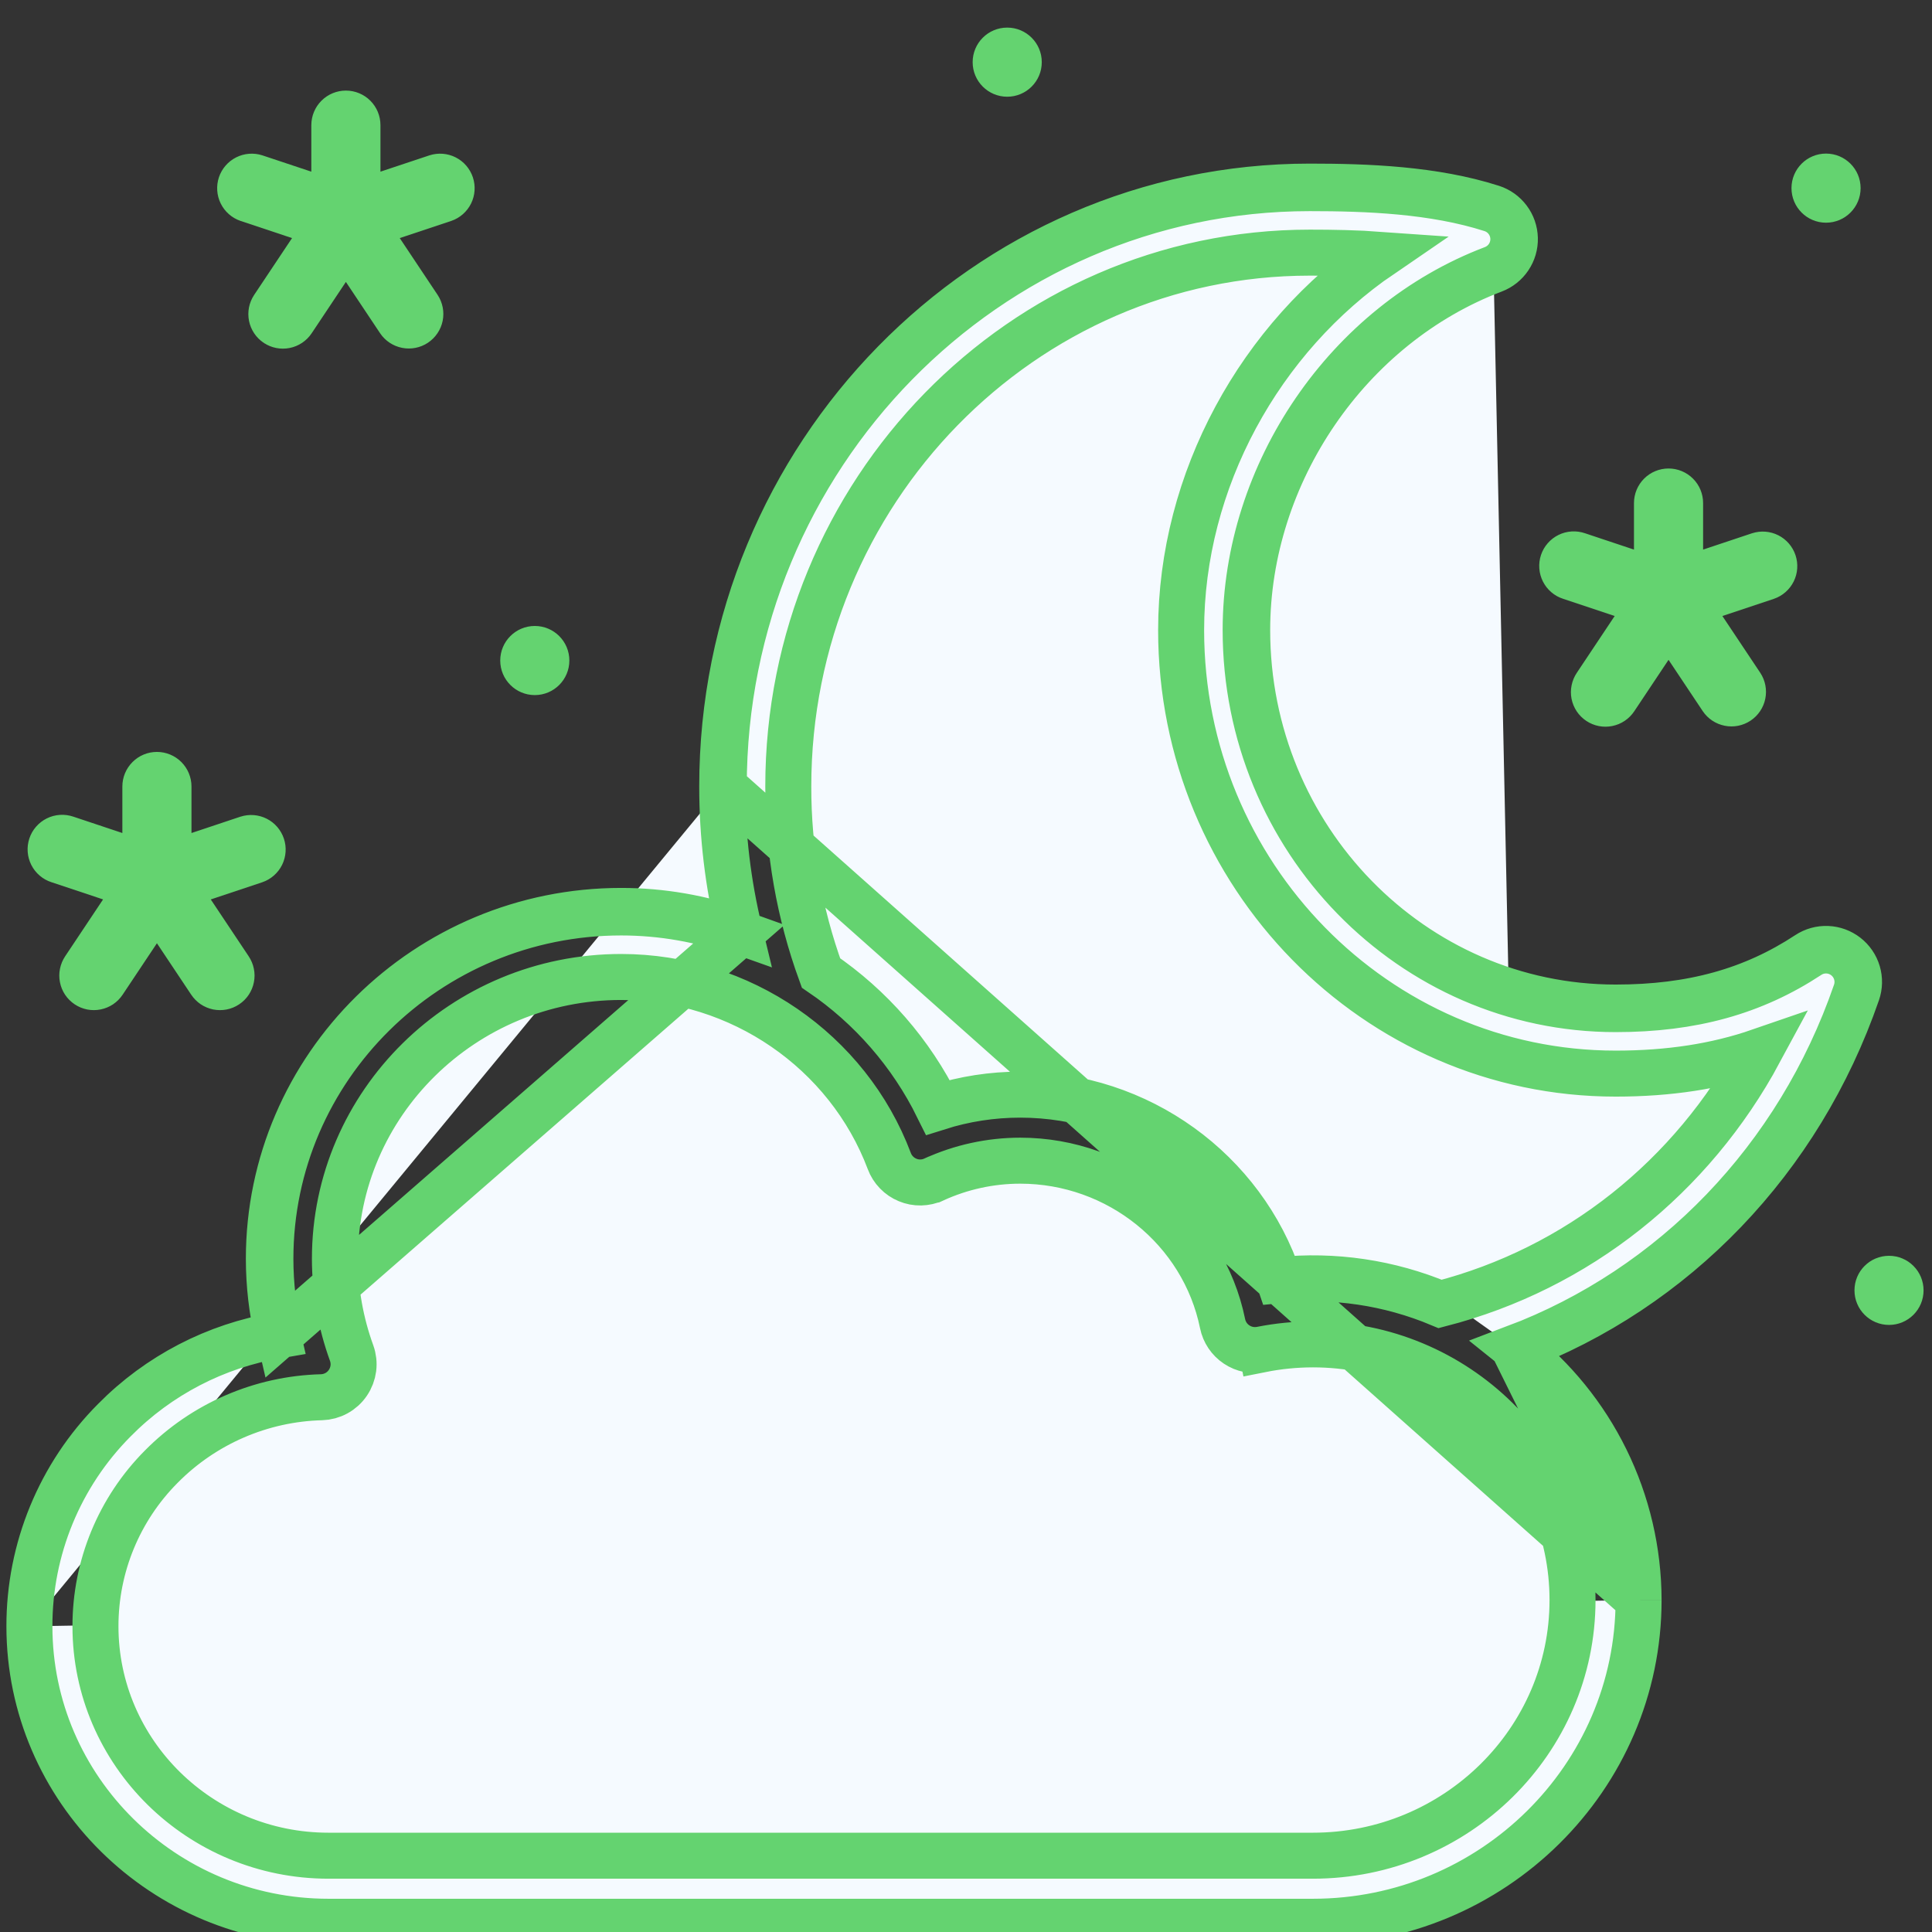 <svg width="63" height="63" viewBox="0 0 63 63" fill="none" xmlns="http://www.w3.org/2000/svg">
<rect x="0" y="0" width="63" height="63" fill="#333333" stroke="none"/>
<path d="M53.432 52.175V52.175C53.432 57.96 48.667 62.666 42.812 62.666H10.711C5.334 62.666 0.959 58.344 0.959 53.031M53.432 52.175L23.601 25.646M53.432 52.175C53.429 50.583 53.062 49.012 52.358 47.584C51.667 46.182 50.671 44.954 49.443 43.99M53.432 52.175L49.388 44.01C49.406 44.003 49.424 43.996 49.443 43.99M0.959 53.031H1.009L0.959 53.031C0.959 53.031 0.959 53.031 0.959 53.031ZM0.959 53.031C0.956 50.513 1.951 48.097 3.727 46.312C5.167 44.851 7.032 43.883 9.055 43.544C8.864 42.726 8.768 41.889 8.767 41.05C8.767 34.793 13.921 29.704 20.255 29.704C21.57 29.704 22.876 29.93 24.115 30.372C23.739 28.825 23.55 27.239 23.551 25.646M23.551 25.646L23.601 25.646M23.551 25.646C23.551 25.646 23.551 25.646 23.551 25.646H23.601M23.551 25.646C23.551 14.861 32.144 6.085 42.709 6.085C44.583 6.085 46.758 6.166 48.65 6.773C48.863 6.841 49.049 6.974 49.183 7.153C49.317 7.331 49.392 7.547 49.398 7.771C49.404 7.994 49.34 8.214 49.215 8.399C49.091 8.584 48.912 8.727 48.703 8.806M23.601 25.646C23.601 14.887 32.173 6.135 42.709 6.135C44.582 6.135 46.751 6.216 48.635 6.821C48.838 6.886 49.015 7.012 49.143 7.183C49.271 7.353 49.342 7.559 49.348 7.772C49.353 7.985 49.293 8.194 49.174 8.371C49.055 8.548 48.884 8.683 48.685 8.759C43.936 10.562 40.619 15.409 40.619 20.547C40.619 27.361 46.032 32.906 52.685 32.906C55.173 32.906 57.173 32.352 58.979 31.163C59.158 31.045 59.369 30.986 59.584 30.994C59.798 31.003 60.004 31.078 60.173 31.209C60.343 31.341 60.467 31.522 60.528 31.728C60.589 31.933 60.584 32.153 60.514 32.355C58.634 37.802 54.563 42.002 49.397 43.953C49.412 43.965 49.427 43.977 49.443 43.99M48.703 8.806L48.685 8.759L48.703 8.806C48.703 8.806 48.703 8.806 48.703 8.806ZM48.703 8.806C43.973 10.601 40.669 15.43 40.669 20.547C40.669 27.335 46.06 32.855 52.685 32.855C55.165 32.855 57.155 32.304 58.951 31.121C59.139 30.997 59.361 30.935 59.586 30.944C59.81 30.953 60.026 31.032 60.204 31.17C60.382 31.308 60.512 31.498 60.576 31.713C60.64 31.929 60.635 32.159 60.561 32.372C58.68 37.822 54.61 42.029 49.443 43.99M24.129 30.431C22.887 29.983 21.576 29.754 20.255 29.754C13.948 29.754 8.817 34.821 8.817 41.05C8.818 41.887 8.914 42.721 9.104 43.535L24.129 30.431ZM5.259 47.826L5.259 47.826C6.643 46.425 8.516 45.613 10.485 45.562L10.485 45.562C10.655 45.557 10.822 45.512 10.971 45.43C11.12 45.349 11.248 45.233 11.343 45.092C11.439 44.951 11.5 44.79 11.522 44.621C11.543 44.452 11.524 44.281 11.466 44.121L11.466 44.121C11.108 43.136 10.923 42.097 10.921 41.05C10.921 35.982 15.107 31.858 20.254 31.858C24.134 31.858 27.647 34.271 28.999 37.861C29.05 37.999 29.13 38.125 29.233 38.231C29.335 38.337 29.459 38.421 29.595 38.477C29.731 38.534 29.878 38.562 30.025 38.559C30.173 38.556 30.318 38.523 30.452 38.462L30.453 38.462C31.336 38.058 32.297 37.848 33.269 37.848C36.465 37.848 39.24 40.084 39.867 43.163C39.924 43.442 40.089 43.687 40.326 43.844C40.563 44.002 40.852 44.059 41.132 44.004L41.122 43.955L41.132 44.004C41.685 43.894 42.248 43.839 42.812 43.838C47.481 43.839 51.278 47.579 51.278 52.175C51.278 56.771 47.481 60.512 42.812 60.512H10.711C6.521 60.512 3.113 57.155 3.113 53.031C3.111 51.08 3.883 49.208 5.259 47.826ZM45.039 8.309C41.087 11.007 38.515 15.665 38.515 20.547C38.515 28.521 44.871 35.009 52.685 35.009C54.419 35.009 55.959 34.775 57.379 34.285C55.171 38.382 51.436 41.367 46.962 42.52C45.305 41.825 43.5 41.557 41.713 41.742C40.534 38.183 37.134 35.695 33.269 35.695C32.358 35.694 31.452 35.834 30.584 36.109C29.712 34.343 28.399 32.834 26.771 31.726C26.062 29.777 25.701 27.72 25.705 25.646V25.646C25.705 16.046 33.334 8.238 42.709 8.238C43.455 8.238 44.248 8.252 45.039 8.309Z" fill="#F5FAFF" stroke="#64D370" stroke-width="1.5"/>
<path d="M53.251 23.163L54.409 21.426L55.567 23.163L55.567 23.163C55.726 23.399 55.972 23.562 56.252 23.617C56.531 23.673 56.82 23.615 57.057 23.457C57.294 23.299 57.459 23.054 57.515 22.775C57.572 22.496 57.516 22.206 57.359 21.968L57.359 21.968L56.087 20.061L57.83 19.479L57.831 19.479C58.099 19.387 58.32 19.192 58.446 18.938C58.572 18.683 58.592 18.39 58.502 18.12C58.412 17.851 58.22 17.628 57.967 17.5C57.713 17.372 57.42 17.349 57.15 17.436L57.149 17.436L55.486 17.991V16.404C55.486 16.118 55.373 15.844 55.17 15.642C54.969 15.441 54.695 15.327 54.409 15.327C54.123 15.327 53.849 15.441 53.648 15.642C53.446 15.844 53.332 16.118 53.332 16.404V17.991L51.669 17.436C51.669 17.436 51.669 17.436 51.669 17.436C51.535 17.39 51.392 17.371 51.25 17.38C51.108 17.389 50.969 17.426 50.842 17.489C50.714 17.552 50.6 17.64 50.507 17.747C50.413 17.854 50.342 17.979 50.297 18.114C50.252 18.249 50.234 18.392 50.245 18.533C50.255 18.675 50.294 18.814 50.358 18.941C50.422 19.068 50.511 19.181 50.619 19.273C50.727 19.366 50.852 19.436 50.988 19.479C50.988 19.479 50.988 19.479 50.988 19.479L52.731 20.06L51.459 21.968C51.459 21.968 51.459 21.968 51.459 21.968C51.38 22.085 51.325 22.218 51.297 22.357C51.268 22.496 51.268 22.639 51.295 22.778C51.323 22.918 51.378 23.05 51.456 23.168C51.535 23.286 51.637 23.387 51.755 23.466C51.873 23.545 52.005 23.599 52.145 23.627C52.284 23.654 52.427 23.654 52.566 23.625C52.705 23.597 52.837 23.542 52.955 23.462C53.072 23.383 53.173 23.281 53.251 23.163C53.251 23.163 53.251 23.163 53.251 23.163Z" fill="#64D370" stroke="#64D370" stroke-width="0.1"/>
<path d="M8.067 31.21L6.795 29.303L8.538 28.721L8.539 28.721C8.807 28.629 9.028 28.434 9.154 28.18C9.279 27.925 9.3 27.632 9.21 27.363C9.12 27.093 8.928 26.87 8.675 26.742C8.421 26.614 8.128 26.591 7.858 26.678L7.857 26.678L6.194 27.233V25.646C6.194 25.36 6.08 25.087 5.879 24.885C5.677 24.683 5.403 24.569 5.117 24.569C4.831 24.569 4.557 24.683 4.356 24.885C4.154 25.087 4.04 25.36 4.04 25.646V27.233L2.377 26.678C2.377 26.678 2.377 26.678 2.377 26.678C2.243 26.632 2.1 26.613 1.958 26.622C1.816 26.631 1.677 26.668 1.55 26.731C1.422 26.794 1.308 26.882 1.215 26.989C1.121 27.096 1.05 27.221 1.005 27.356C0.96 27.491 0.942 27.634 0.953 27.776C0.963 27.918 1.002 28.056 1.066 28.183C1.13 28.31 1.219 28.423 1.327 28.515C1.435 28.608 1.561 28.678 1.696 28.721C1.696 28.721 1.696 28.721 1.696 28.721L3.439 29.302L2.167 31.21C2.167 31.21 2.167 31.21 2.167 31.21C2.088 31.328 2.033 31.46 2.005 31.599C1.976 31.738 1.976 31.881 2.004 32.02C2.031 32.16 2.086 32.292 2.164 32.41C2.243 32.528 2.345 32.629 2.463 32.708C2.581 32.787 2.713 32.841 2.852 32.869C2.992 32.896 3.135 32.896 3.274 32.867C3.413 32.839 3.545 32.784 3.663 32.705C3.78 32.625 3.881 32.523 3.959 32.405C3.959 32.405 3.959 32.405 3.959 32.405L5.117 30.668L6.275 32.405C6.275 32.405 6.275 32.405 6.275 32.405C6.353 32.523 6.454 32.625 6.571 32.705C6.689 32.784 6.821 32.839 6.96 32.868C7.099 32.896 7.242 32.896 7.382 32.869C7.521 32.842 7.653 32.787 7.771 32.708C7.889 32.63 7.991 32.528 8.07 32.41C8.148 32.292 8.203 32.16 8.23 32.02C8.258 31.881 8.258 31.738 8.229 31.599C8.201 31.46 8.146 31.328 8.067 31.21C8.067 31.21 8.067 31.21 8.067 31.21Z" fill="#64D370" stroke="#64D370" stroke-width="0.1"/>
<path d="M10.121 10.84L10.121 10.84L11.279 9.103L12.437 10.84L12.437 10.84C12.596 11.076 12.842 11.239 13.122 11.294C13.401 11.349 13.691 11.292 13.928 11.134C14.164 10.976 14.329 10.731 14.386 10.452C14.442 10.173 14.386 9.883 14.229 9.645L14.229 9.645L12.957 7.737L14.701 7.156L14.701 7.156C14.969 7.064 15.19 6.869 15.316 6.615C15.442 6.36 15.462 6.066 15.372 5.797C15.282 5.528 15.09 5.305 14.837 5.177C14.584 5.049 14.29 5.026 14.02 5.113L14.02 5.113L12.356 5.667V4.081C12.356 3.795 12.243 3.521 12.041 3.319C11.839 3.117 11.565 3.004 11.279 3.004C10.994 3.004 10.72 3.117 10.518 3.319C10.316 3.521 10.202 3.795 10.202 4.081V5.667L8.539 5.113L8.539 5.113L8.539 5.113C8.269 5.026 7.975 5.049 7.722 5.177C7.469 5.305 7.276 5.528 7.186 5.797C7.097 6.066 7.117 6.36 7.242 6.614C7.368 6.869 7.589 7.063 7.857 7.156L7.858 7.156L9.601 7.737L8.329 9.645C8.329 9.645 8.329 9.645 8.329 9.645C8.171 9.882 8.113 10.173 8.169 10.453C8.225 10.733 8.39 10.98 8.628 11.138L8.656 11.097L8.628 11.138C8.866 11.297 9.156 11.354 9.437 11.298C9.717 11.242 9.963 11.077 10.121 10.84Z" fill="#64D370" stroke="#64D370" stroke-width="0.1"/>
<path d="M59.545 7.212C60.139 7.212 60.622 6.729 60.622 6.135C60.622 5.54 60.139 5.058 59.545 5.058C58.95 5.058 58.468 5.54 58.468 6.135C58.468 6.729 58.95 7.212 59.545 7.212Z" fill="#64D370" stroke="#64D370" stroke-width="0.1"/>
<path d="M17.439 22.616C18.034 22.616 18.516 22.133 18.516 21.539C18.516 20.944 18.034 20.462 17.439 20.462C16.844 20.462 16.362 20.944 16.362 21.539C16.362 22.133 16.844 22.616 17.439 22.616Z" fill="#64D370" stroke="#64D370" stroke-width="0.1"/>
<path d="M32.844 3.104C33.439 3.104 33.921 2.622 33.921 2.027C33.921 1.432 33.439 0.95 32.844 0.95C32.249 0.95 31.767 1.432 31.767 2.027C31.767 2.622 32.249 3.104 32.844 3.104Z" fill="#64D370" stroke="#64D370" stroke-width="0.1"/>
<path d="M61.599 43.154C62.193 43.154 62.675 42.672 62.675 42.077C62.675 41.482 62.193 41 61.599 41C61.004 41 60.522 41.482 60.522 42.077C60.522 42.672 61.004 43.154 61.599 43.154Z" fill="#64D370" stroke="#64D370" stroke-width="0.1"/>
</svg>
